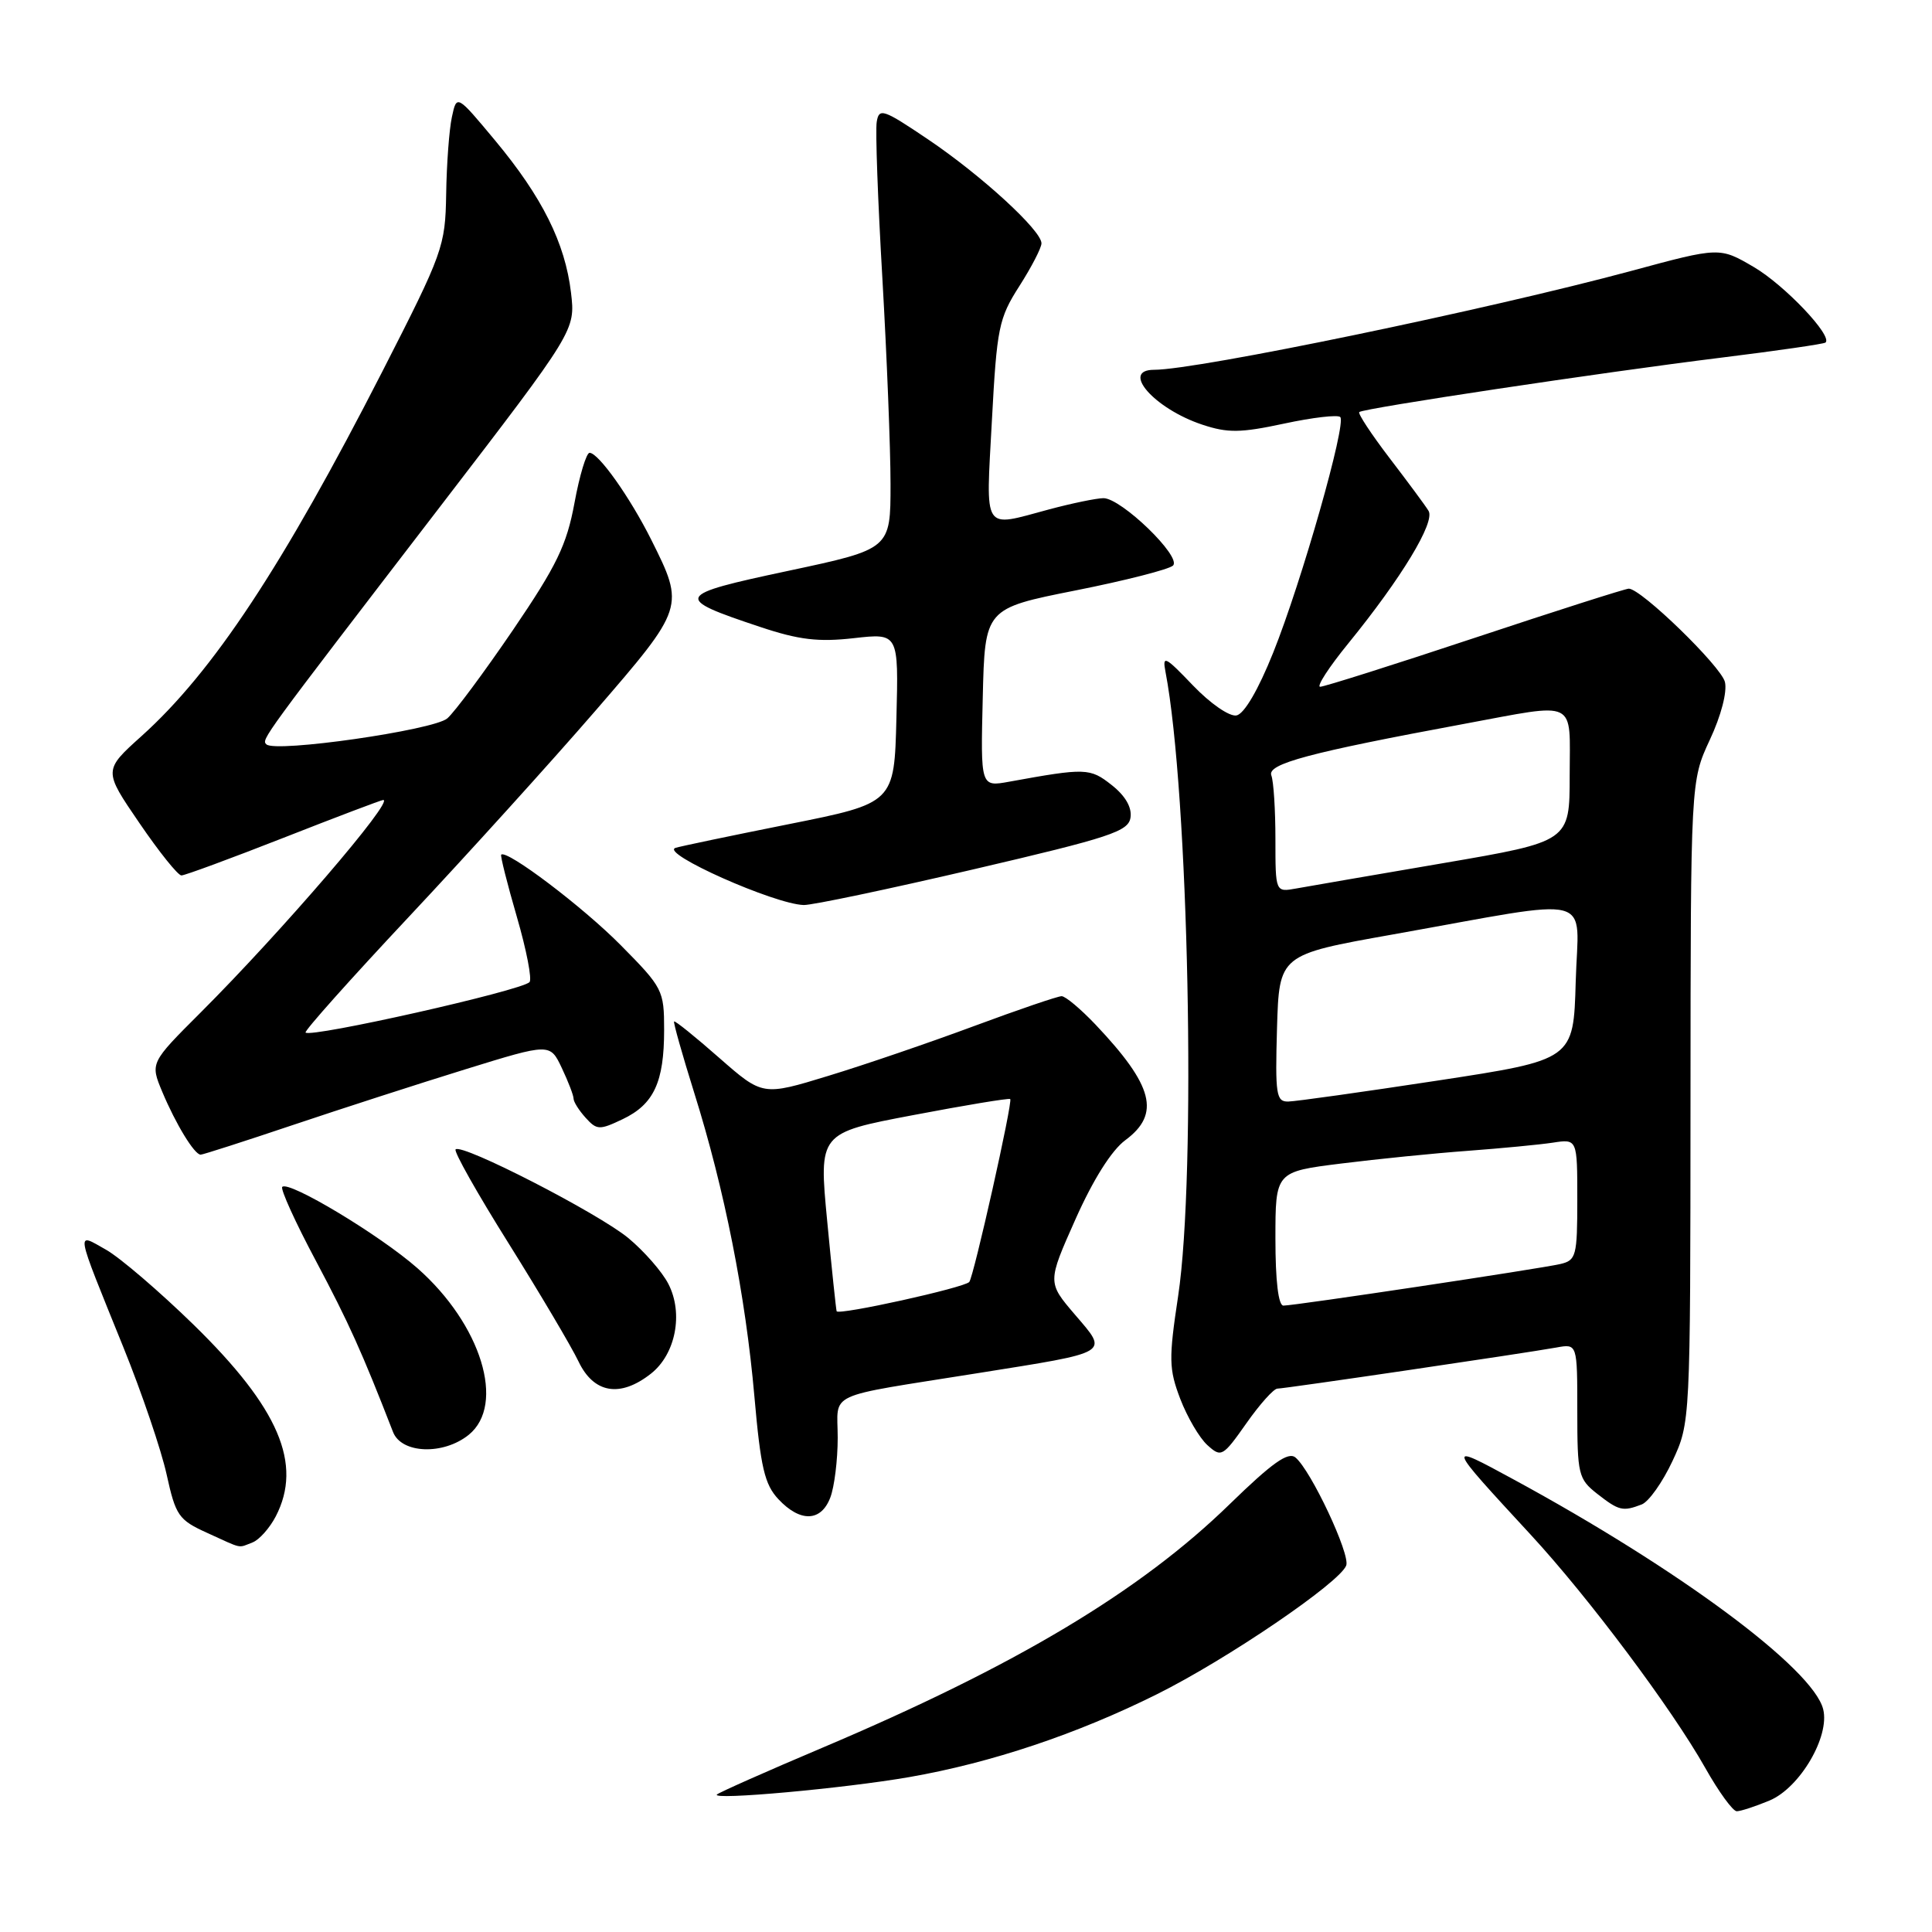 <?xml version="1.0" encoding="UTF-8" standalone="no"?>
<!DOCTYPE svg PUBLIC "-//W3C//DTD SVG 1.1//EN" "http://www.w3.org/Graphics/SVG/1.1/DTD/svg11.dtd" >
<svg xmlns="http://www.w3.org/2000/svg" xmlns:xlink="http://www.w3.org/1999/xlink" version="1.1" viewBox="0 0 256 256">
 <g >
 <path fill="currentColor"
d=" M 234.47 238.58 C 238.49 236.90 242.49 230.09 241.58 226.48 C 240.23 221.10 222.50 207.94 200.50 196.00 C 191.54 191.14 191.54 191.13 202.82 203.35 C 210.48 211.64 221.53 226.41 225.95 234.25 C 227.73 237.41 229.61 240.00 230.13 240.00 C 230.64 240.00 232.60 239.36 234.47 238.58 Z  M 120.51 235.47 C 131.33 233.58 142.70 229.78 153.33 224.48 C 162.59 219.87 177.51 209.72 178.38 207.44 C 178.95 205.98 173.71 194.83 171.66 193.13 C 170.69 192.32 168.57 193.83 162.94 199.31 C 151.07 210.88 134.61 220.72 109.00 231.57 C 101.58 234.71 95.28 237.51 95.00 237.78 C 94.19 238.57 111.84 236.98 120.51 235.47 Z  M 33.46 204.38 C 34.35 204.04 35.73 202.48 36.54 200.93 C 40.13 193.99 36.95 186.57 25.68 175.56 C 21.14 171.13 15.91 166.65 14.06 165.60 C 10.01 163.32 9.85 162.46 16.34 178.50 C 18.79 184.55 21.37 192.15 22.08 195.38 C 23.28 200.84 23.67 201.40 27.44 203.11 C 32.25 205.30 31.48 205.14 33.46 204.38 Z  M 110.02 198.43 C 110.56 197.02 111.00 193.46 111.00 190.51 C 111.00 184.31 109.02 185.23 129.50 181.96 C 147.38 179.11 146.89 179.40 142.44 174.20 C 138.78 169.92 138.78 169.92 142.50 161.57 C 144.84 156.31 147.29 152.42 149.11 151.08 C 153.81 147.60 152.84 143.87 145.15 135.75 C 143.19 133.69 141.18 132.00 140.67 132.00 C 140.16 132.00 134.97 133.77 129.12 135.94 C 123.28 138.11 114.58 141.09 109.78 142.55 C 101.06 145.22 101.06 145.22 95.30 140.17 C 92.14 137.39 89.45 135.22 89.32 135.35 C 89.20 135.47 90.40 139.73 91.99 144.81 C 96.00 157.58 98.79 171.67 99.96 185.02 C 100.79 194.46 101.31 196.70 103.15 198.66 C 106.04 201.74 108.80 201.65 110.02 198.43 Z  M 217.53 199.35 C 218.47 198.99 220.30 196.40 221.61 193.60 C 223.98 188.50 223.98 188.50 224.00 146.00 C 224.02 103.50 224.02 103.50 226.56 98.03 C 228.06 94.83 228.88 91.66 228.56 90.36 C 228.03 88.27 217.46 78.00 215.82 78.00 C 215.39 78.00 206.23 80.92 195.46 84.50 C 184.69 88.08 175.45 91.00 174.93 91.00 C 174.41 91.00 176.08 88.41 178.66 85.25 C 185.70 76.60 190.20 69.17 189.29 67.69 C 188.86 66.98 186.52 63.83 184.11 60.68 C 181.70 57.52 179.90 54.79 180.11 54.60 C 180.68 54.09 212.29 49.34 228.00 47.40 C 235.43 46.48 241.68 45.58 241.89 45.39 C 242.88 44.53 236.46 37.77 232.40 35.39 C 227.86 32.73 227.86 32.73 216.18 35.89 C 197.25 41.00 158.69 49.00 152.93 49.00 C 148.43 49.00 152.94 54.15 159.31 56.27 C 162.68 57.39 164.36 57.37 170.15 56.13 C 173.91 55.32 177.26 54.93 177.59 55.26 C 178.44 56.11 172.48 77.07 168.70 86.49 C 166.72 91.43 164.86 94.60 163.84 94.80 C 162.90 94.97 160.38 93.23 158.06 90.81 C 154.39 86.97 154.00 86.77 154.43 89.00 C 157.51 105.02 158.54 155.61 156.11 171.73 C 154.85 180.08 154.88 181.39 156.39 185.36 C 157.32 187.78 158.93 190.53 159.98 191.48 C 161.82 193.15 162.02 193.04 165.14 188.61 C 166.92 186.07 168.78 184.00 169.26 184.00 C 170.22 184.00 201.91 179.33 206.25 178.55 C 209.00 178.05 209.00 178.05 209.00 186.95 C 209.00 195.38 209.14 195.97 211.63 197.93 C 214.52 200.19 215.02 200.31 217.53 199.35 Z  M 62.11 190.12 C 67.04 186.12 63.77 175.49 55.31 168.04 C 50.34 163.66 38.26 156.40 37.40 157.27 C 37.13 157.54 39.14 161.98 41.89 167.13 C 46.23 175.31 47.94 179.10 52.08 189.75 C 53.20 192.63 58.75 192.83 62.11 190.12 Z  M 86.25 182.02 C 89.53 179.44 90.58 174.03 88.56 170.12 C 87.73 168.50 85.34 165.78 83.27 164.06 C 79.27 160.75 61.20 151.47 60.37 152.30 C 60.10 152.56 63.27 158.18 67.41 164.78 C 71.54 171.38 75.70 178.41 76.65 180.39 C 78.67 184.64 82.17 185.23 86.25 182.02 Z  M 38.81 149.07 C 45.24 146.91 55.54 143.58 61.69 141.68 C 72.88 138.22 72.88 138.22 74.44 141.51 C 75.30 143.32 76.00 145.15 76.00 145.57 C 76.00 146.00 76.72 147.14 77.60 148.11 C 79.08 149.75 79.44 149.76 82.50 148.30 C 86.64 146.33 88.00 143.39 88.00 136.48 C 88.00 131.21 87.83 130.88 82.25 125.24 C 77.25 120.18 67.14 112.53 66.41 113.25 C 66.28 113.39 67.21 117.10 68.49 121.50 C 69.77 125.90 70.52 129.79 70.16 130.14 C 68.99 131.29 41.20 137.54 40.49 136.82 C 40.29 136.62 46.45 129.72 54.18 121.48 C 61.91 113.24 73.02 100.97 78.87 94.21 C 90.73 80.49 90.75 80.43 86.29 71.51 C 83.47 65.88 79.30 60.00 78.12 60.00 C 77.70 60.00 76.79 62.99 76.12 66.65 C 75.09 72.22 73.77 74.95 67.97 83.48 C 64.16 89.07 60.25 94.34 59.27 95.19 C 57.47 96.75 36.44 99.77 35.30 98.63 C 34.63 97.97 34.51 98.14 58.31 67.14 C 76.25 43.77 76.25 43.77 75.66 38.77 C 74.88 32.20 71.85 26.12 65.61 18.62 C 60.52 12.51 60.52 12.51 59.88 15.50 C 59.52 17.15 59.18 21.74 59.12 25.71 C 59.00 32.67 58.72 33.45 50.67 49.21 C 37.48 75.00 28.23 89.01 18.77 97.52 C 13.70 102.08 13.70 102.08 18.46 109.04 C 21.07 112.87 23.58 116.00 24.04 116.00 C 24.49 116.00 30.59 113.75 37.60 111.00 C 44.60 108.25 50.54 106.00 50.78 106.00 C 52.30 106.00 37.29 123.47 26.58 134.17 C 19.90 140.84 19.90 140.84 21.50 144.67 C 23.29 148.94 25.76 153.00 26.59 153.00 C 26.88 153.00 32.39 151.23 38.81 149.07 Z  M 129.00 115.19 C 147.18 110.95 149.53 110.17 149.80 108.32 C 150.00 106.98 149.10 105.43 147.30 104.02 C 144.43 101.75 143.85 101.74 133.72 103.58 C 129.93 104.27 129.93 104.27 130.22 92.45 C 130.50 80.63 130.50 80.63 142.50 78.24 C 149.10 76.93 154.92 75.44 155.43 74.94 C 156.62 73.79 148.57 66.00 146.21 66.01 C 145.27 66.02 142.03 66.69 139.00 67.50 C 130.09 69.89 130.63 70.72 131.43 55.75 C 132.09 43.42 132.34 42.18 135.07 37.91 C 136.68 35.39 138.00 32.84 138.00 32.24 C 138.00 30.53 130.02 23.22 122.96 18.46 C 117.01 14.45 116.47 14.27 116.17 16.16 C 115.98 17.29 116.32 26.62 116.92 36.89 C 117.51 47.16 118.00 59.43 118.00 64.16 C 118.00 72.75 118.00 72.75 104.49 75.63 C 89.34 78.85 89.15 79.22 100.75 83.08 C 105.87 84.79 108.45 85.09 113.14 84.56 C 119.07 83.89 119.07 83.89 118.78 95.15 C 118.50 106.41 118.50 106.41 104.50 109.21 C 96.80 110.75 90.05 112.16 89.50 112.35 C 87.43 113.05 102.61 119.81 106.50 119.92 C 107.60 119.95 117.72 117.82 129.00 115.19 Z  M 110.86 173.75 C 110.79 173.61 110.22 168.24 109.61 161.82 C 108.49 150.13 108.49 150.13 120.99 147.76 C 127.87 146.45 133.66 145.49 133.86 145.63 C 134.24 145.90 129.01 169.23 128.43 169.87 C 127.73 170.64 111.17 174.30 110.86 173.75 Z  M 169.00 164.13 C 169.00 155.26 169.00 155.26 177.75 154.17 C 182.56 153.57 190.10 152.81 194.50 152.49 C 198.90 152.16 203.96 151.68 205.75 151.41 C 209.00 150.91 209.00 150.91 209.00 158.94 C 209.00 166.44 208.85 167.00 206.75 167.49 C 204.03 168.12 171.57 173.00 170.06 173.00 C 169.39 173.00 169.00 169.73 169.00 164.13 Z  M 169.21 136.25 C 169.50 126.50 169.50 126.50 184.50 123.83 C 212.00 118.93 209.12 118.18 208.79 130.08 C 208.50 140.43 208.50 140.43 190.50 143.18 C 180.60 144.69 171.70 145.94 170.71 145.96 C 169.10 146.00 168.96 145.06 169.21 136.25 Z  M 169.00 111.20 C 169.00 107.33 168.76 103.53 168.46 102.75 C 167.87 101.22 173.45 99.73 193.94 95.93 C 209.22 93.10 208.00 92.51 207.99 102.75 C 207.99 111.50 207.99 111.50 191.24 114.37 C 182.03 115.94 173.26 117.46 171.75 117.73 C 169.00 118.23 169.00 118.23 169.00 111.20 Z "/>
</g>
</svg>